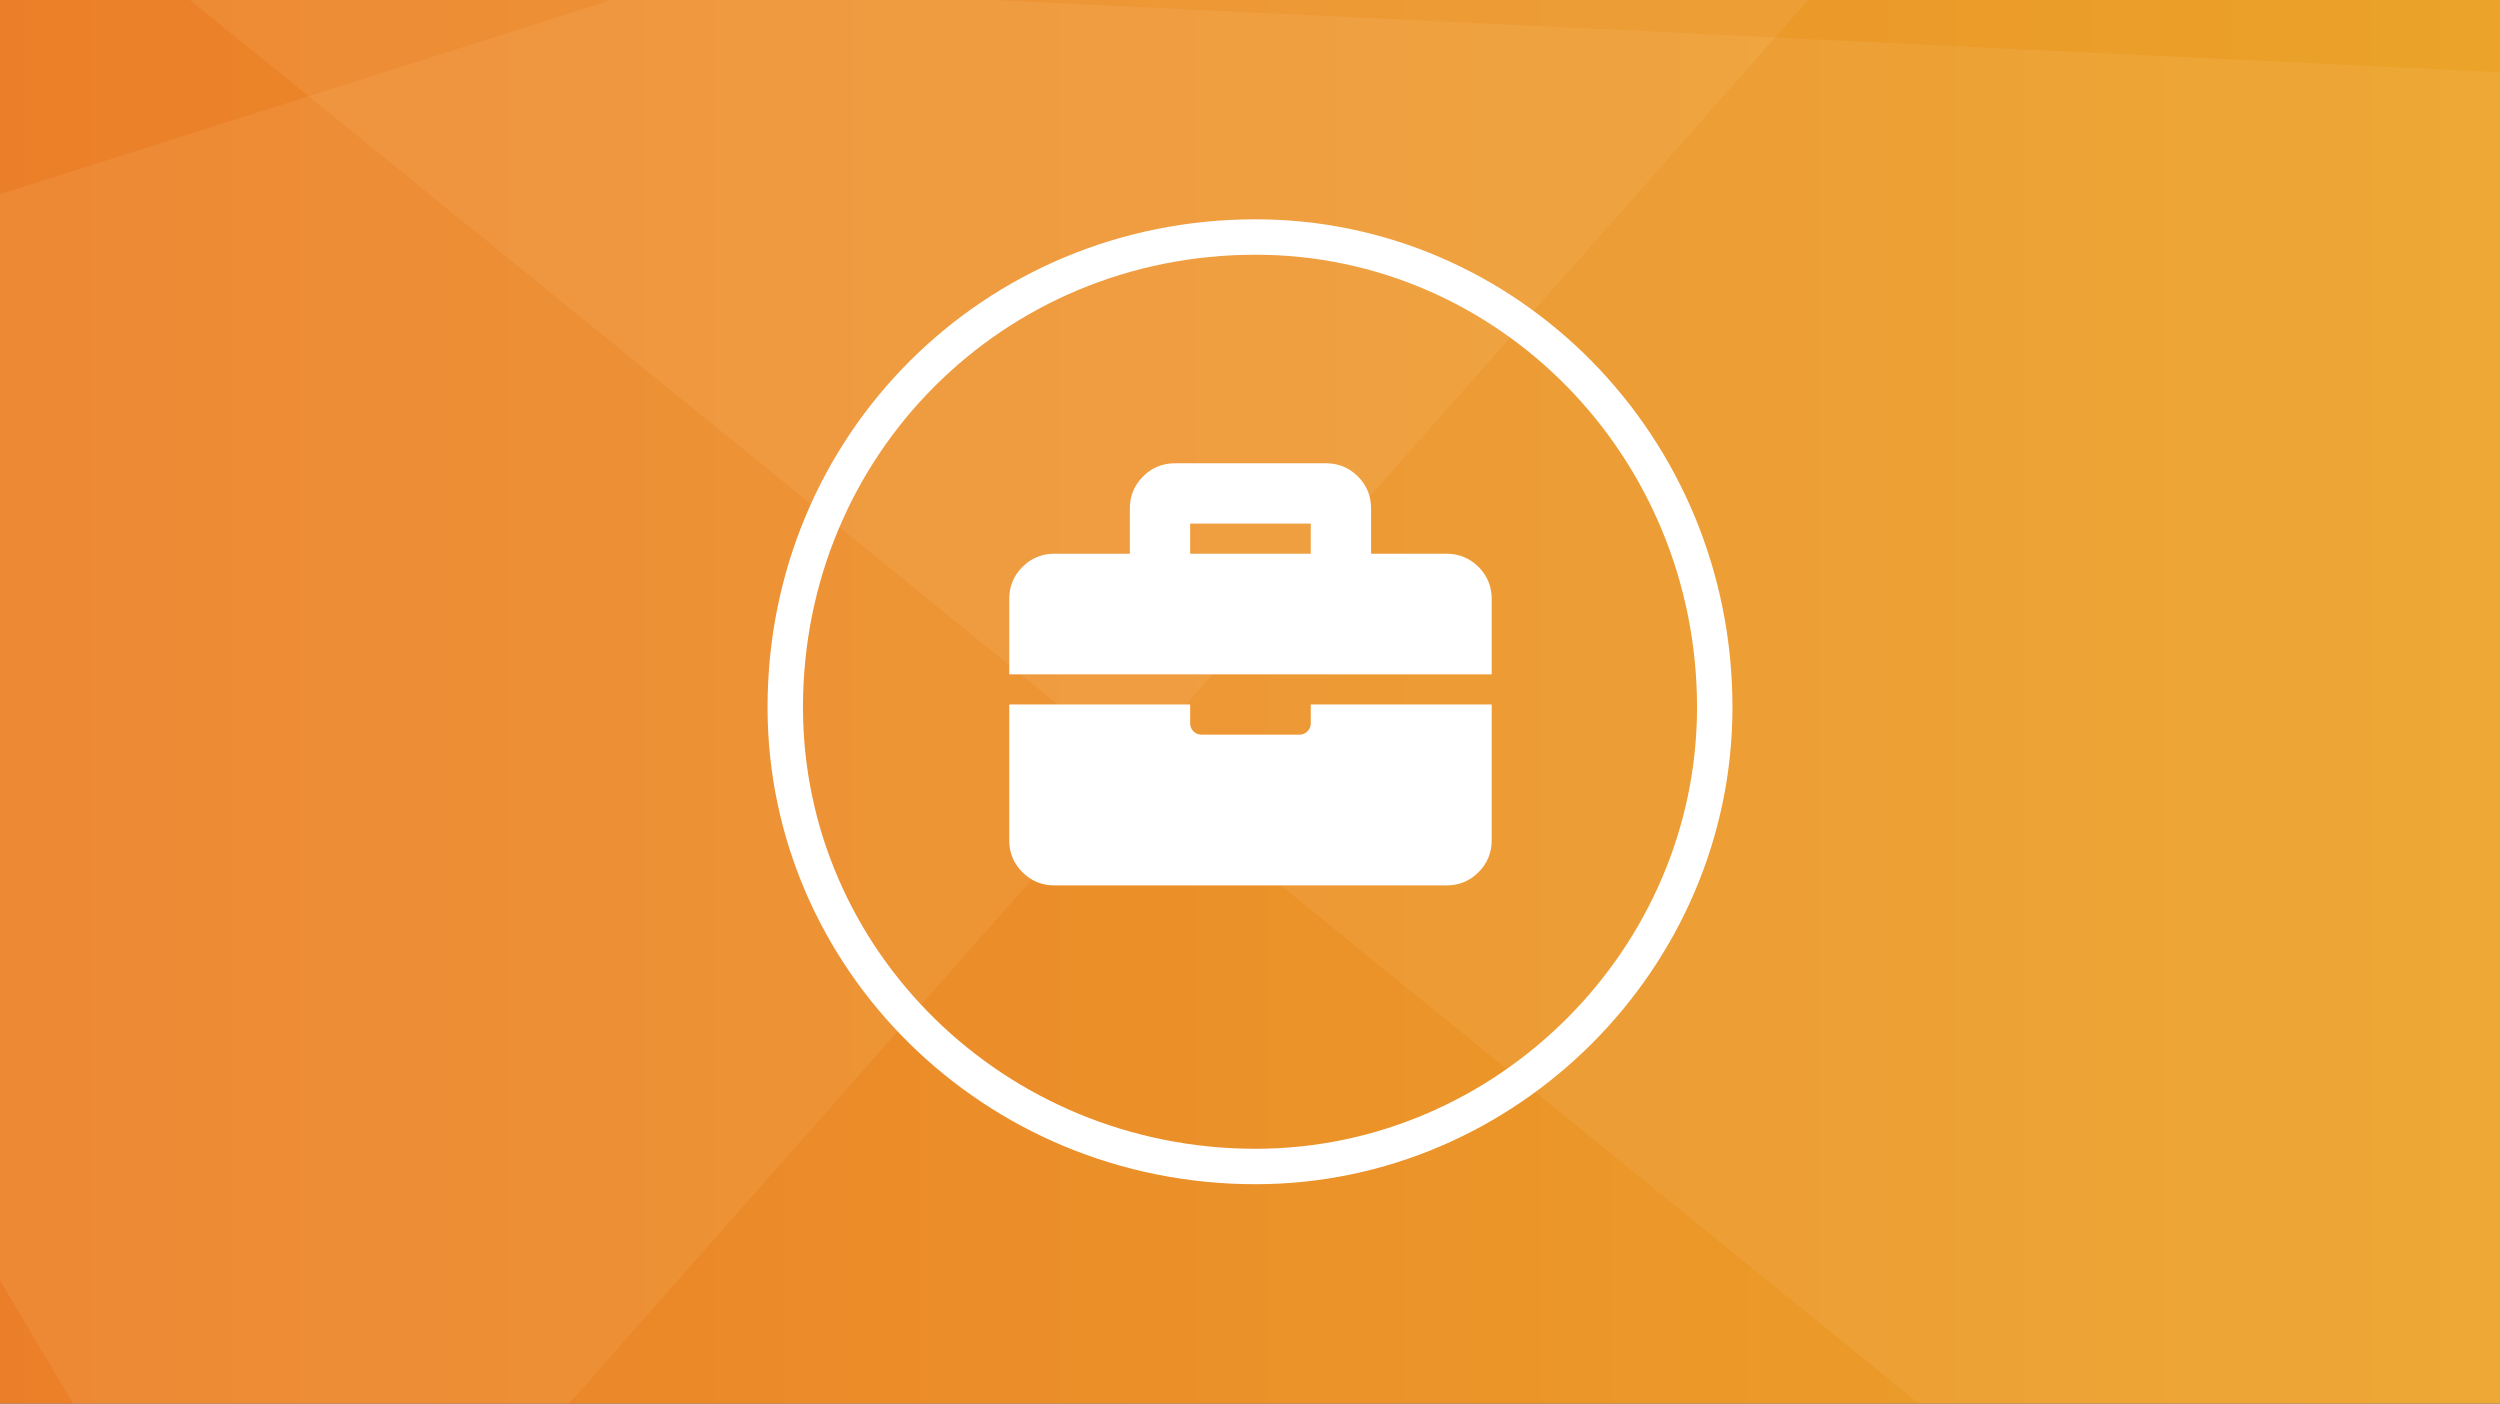 <?xml version="1.0" encoding="UTF-8"?>
<svg width="228px" height="128px" viewBox="0 0 228 128" version="1.1" xmlns="http://www.w3.org/2000/svg" xmlns:xlink="http://www.w3.org/1999/xlink">
    <rect x="0" y="0" width="228" height="128" fill="#333333" stroke="none"/>
    <!-- Generator: Sketch 50.2 (55047) - http://www.bohemiancoding.com/sketch -->
    <title>careers-employment-illustration</title>
    <desc>Created with Sketch.</desc>
    <defs>
        <linearGradient x1="0%" y1="50%" x2="100%" y2="50%" id="linearGradient-1">
            <stop stop-color="#EB7F29" offset="0%"></stop>
            <stop stop-color="#EBA329" offset="98.555%"></stop>
        </linearGradient>
    </defs>
    <g id="Mockups" stroke="none" stroke-width="1" fill="none" fill-rule="evenodd">
        <g id="hub-illustrations" transform="translate(-40, -208)">
            <g id="careers-employment-illustration" transform="translate(40, 208)">
                <rect id="Rectangle-3" fill="url(#linearGradient-1)" x="0" y="0" width="228" height="128"></rect>
                <path d="M55.776,0 L164.9,0 L51.9,128 L6.664,128 L3.55271368e-15,116.773 L0,17.715 L55.776,3.55271368e-15 Z" id="Combined-Shape" fill="#FFD79A" opacity="0.11"></path>
                <path d="M17.332,0 L90.554,0 L228,6.593 L228,128 L175.004,128 L17.332,0 Z" id="Combined-Shape" fill="#FFD79A" opacity="0.11"></path>
                <path d="M114.506,104.769 C136.516,104.769 154.769,86.516 154.769,64.506 C154.769,41.63 136.66,23.231 114.506,23.231 C91.484,23.231 73.231,41.484 73.231,64.506 C73.231,86.66 91.63,104.769 114.506,104.769 Z M114.506,108 C89.699,108 70,88.301 70,64.506 C70,39.699 89.699,20 114.506,20 C138.301,20 158,39.699 158,64.506 C158,88.301 138.301,108 114.506,108 Z" id="Oval-3" fill="#FFFFFF" fill-rule="nonzero"></path>
                <path d="M119.543,64.25 L136.043,64.25 L136.043,76.625 C136.043,77.771 135.642,78.745 134.84,79.547 C134.038,80.349 133.064,80.75 131.918,80.75 L96.168,80.75 C95.022,80.75 94.048,80.349 93.246,79.547 C92.444,78.745 92.043,77.771 92.043,76.625 L92.043,64.25 L108.543,64.25 L108.543,65.969 C108.543,66.255 108.643,66.499 108.844,66.699 C109.044,66.9 109.288,67 109.574,67 L118.512,67 C118.798,67 119.042,66.9 119.242,66.699 C119.443,66.499 119.543,66.255 119.543,65.969 L119.543,64.25 Z M136.043,54.625 L136.043,61.5 L92.043,61.5 L92.043,54.625 C92.043,53.479 92.444,52.505 93.246,51.703 C94.048,50.901 95.022,50.5 96.168,50.5 L103.043,50.5 L103.043,46.375 C103.043,45.229 103.444,44.255 104.246,43.453 C105.048,42.651 106.022,42.25 107.168,42.25 L120.918,42.25 C122.064,42.25 123.038,42.651 123.84,43.453 C124.642,44.255 125.043,45.229 125.043,46.375 L125.043,50.5 L131.918,50.5 C133.064,50.5 134.038,50.901 134.84,51.703 C135.642,52.505 136.043,53.479 136.043,54.625 Z M119.543,47.75 L108.543,47.75 L108.543,50.5 L119.543,50.5 L119.543,47.75 Z" id="" fill="#FFFFFF"></path>
            </g>
        </g>
    </g>
</svg>